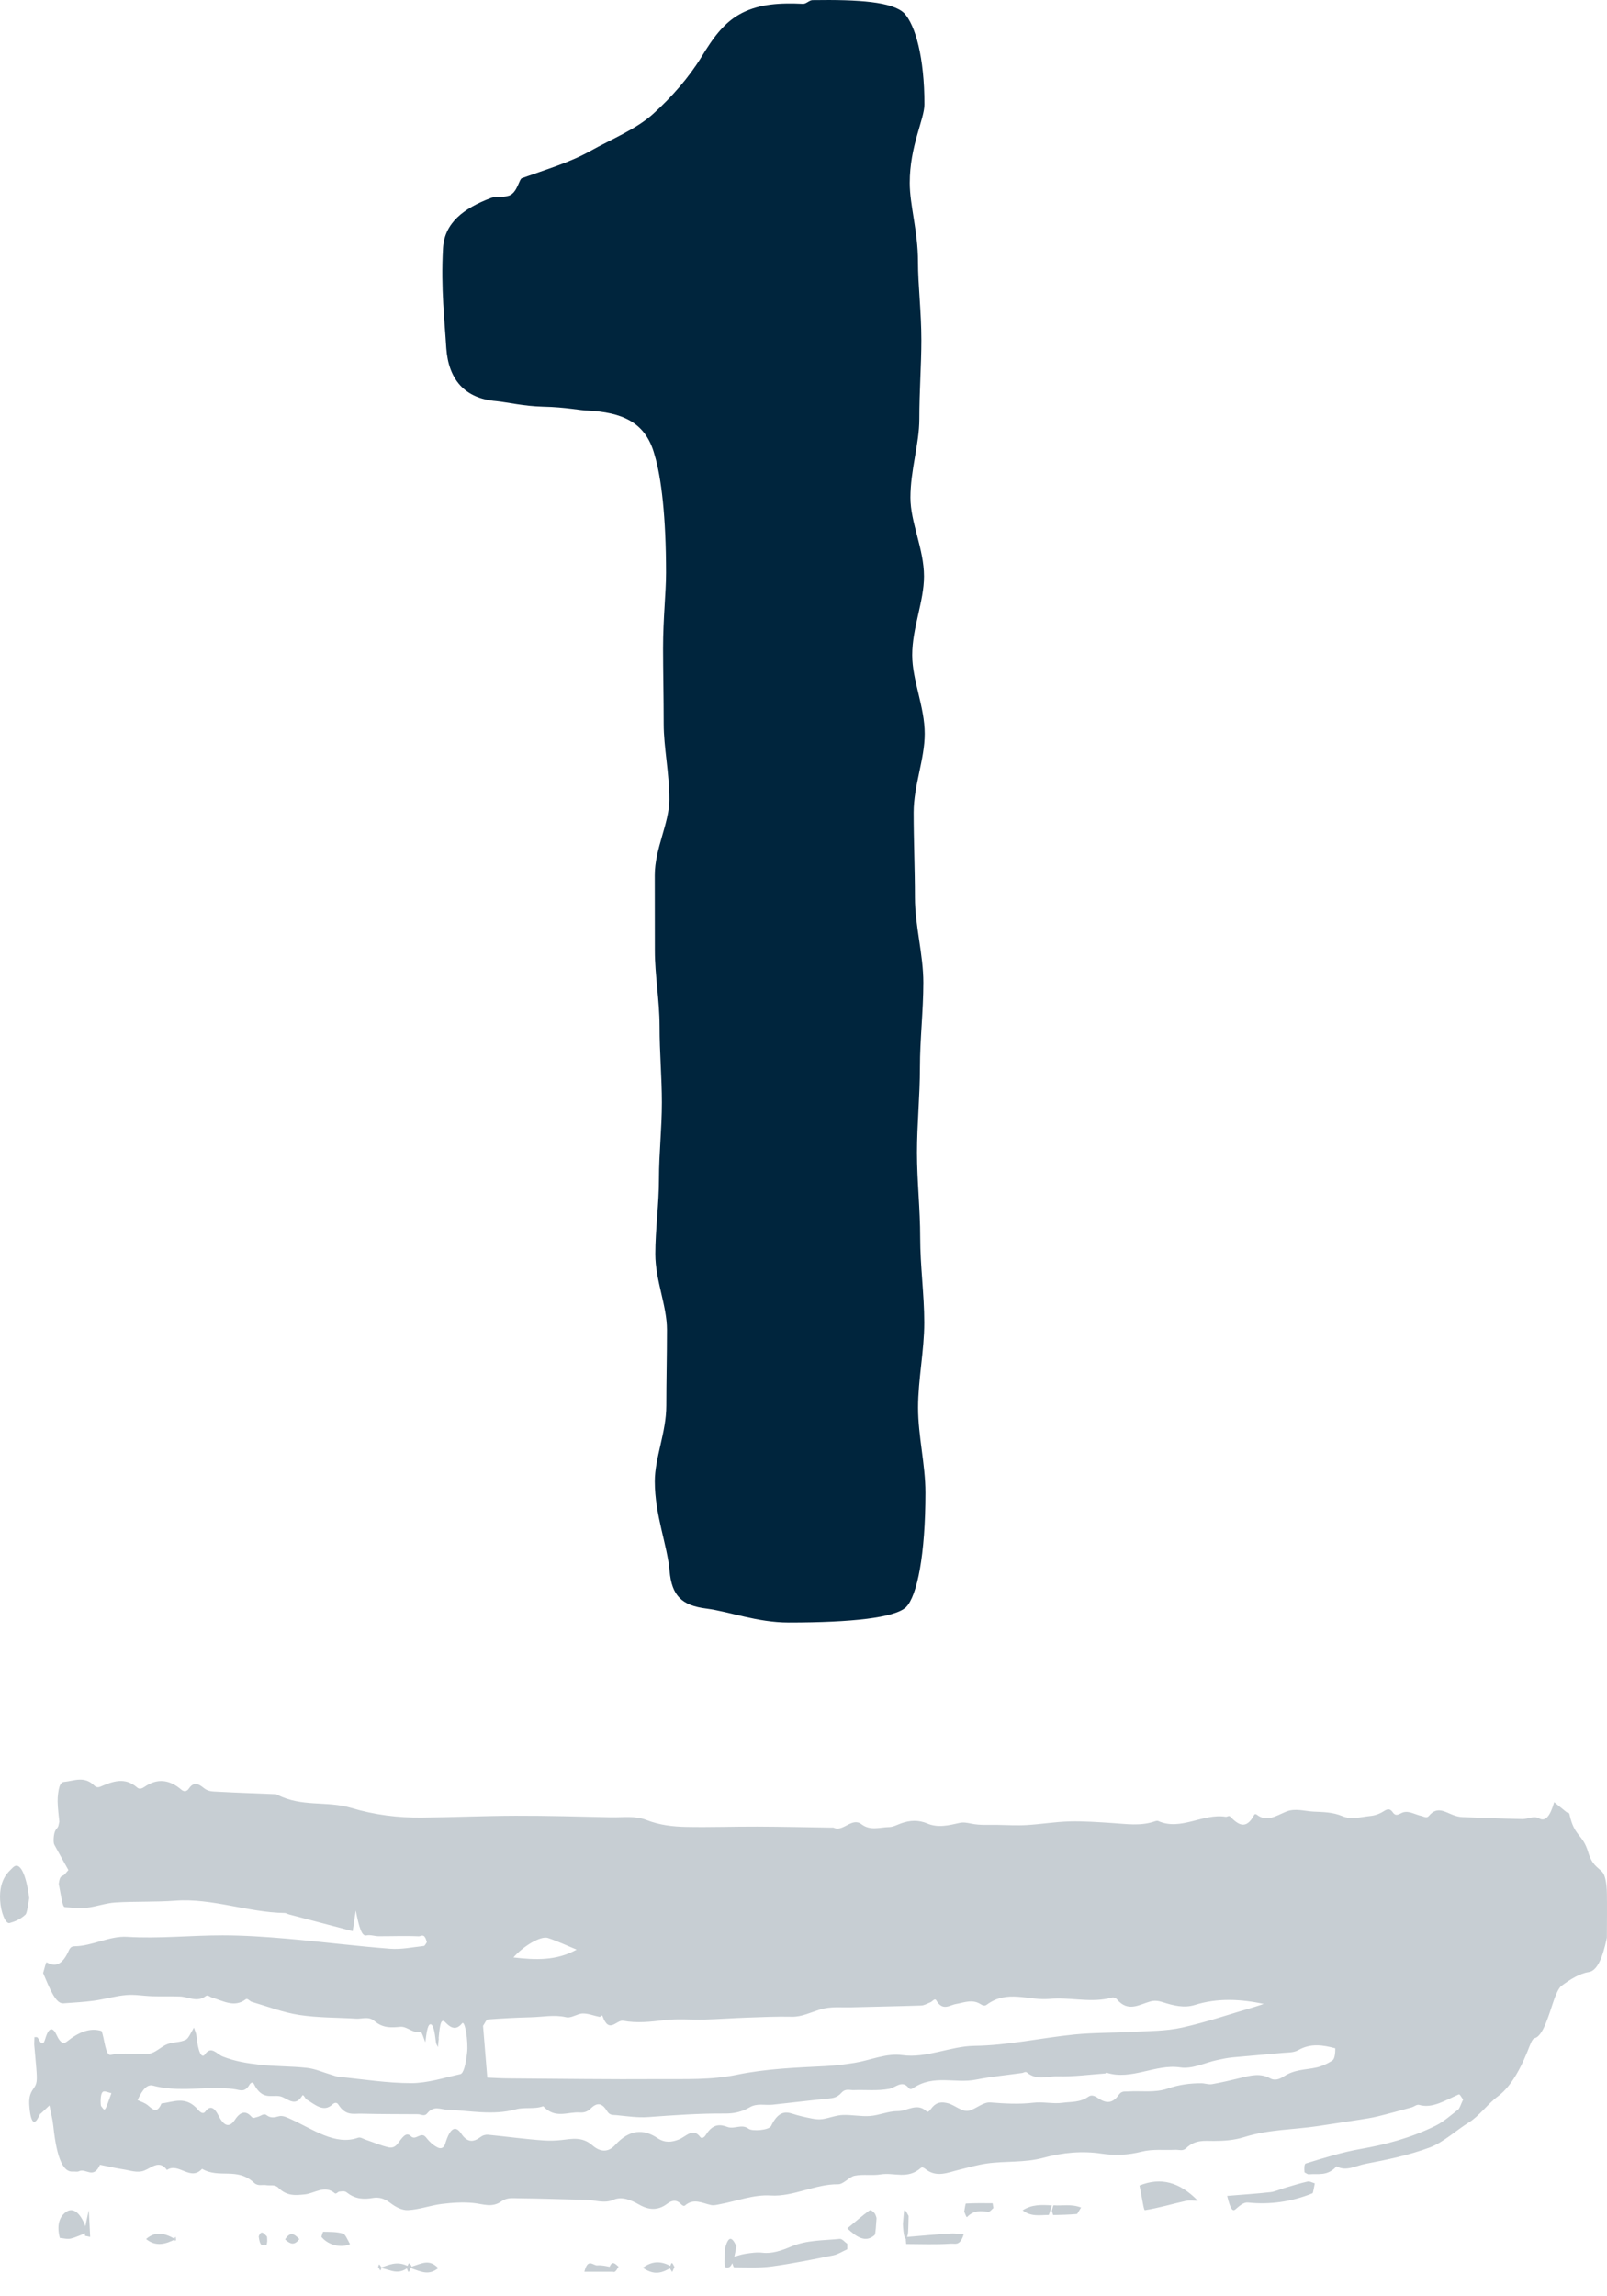 <svg xmlns="http://www.w3.org/2000/svg" xmlns:xlink="http://www.w3.org/1999/xlink" width="56" height="80" viewBox="0 0 56 80">
  <defs>
    <path id="title-number-1-a" d="M23.357,78.944 L23.364,78.927 C23.38,78.883 23.395,78.845 23.411,78.844 C23.442,78.842 23.473,78.931 23.504,78.981 C23.477,79.04 23.451,79.098 23.425,79.156 L23.341,79.026 L23.303,79.049 C22.969,79.238 22.722,79.223 22.4,79.01 C22.708,78.779 23.011,78.758 23.357,78.944 Z M15.273,79.02 C14.947,79.28 14.702,79.159 14.311,79.016 C14.288,79.074 14.267,79.131 14.243,79.15 C14.224,79.165 14.2,79.083 14.178,79.028 L14.255,78.971 C13.869,79.301 13.577,79.057 13.29,79.022 L13.297,79.007 C13.284,79.04 13.271,79.073 13.258,79.107 C13.231,79.065 13.203,79.024 13.176,78.982 C13.189,78.95 13.204,78.886 13.215,78.894 C13.242,78.912 13.267,78.96 13.292,78.999 L13.236,79.018 C13.526,78.919 13.814,78.759 14.198,78.942 L14.249,78.848 L14.249,78.848 C14.279,78.878 14.31,78.908 14.34,78.938 L14.326,78.974 L14.357,78.965 C14.721,78.85 14.959,78.699 15.273,79.02 Z M21.556,78.969 C21.465,79.124 21.436,79.173 21.357,79.148 L21.382,79.147 C21.048,79.147 20.714,79.146 20.364,79.146 C20.489,78.649 20.669,78.938 20.815,78.925 C20.957,78.912 21.1,78.946 21.244,78.974 C21.344,78.735 21.45,78.89 21.556,78.969 Z M29.26,78.001 C29.349,77.991 29.438,78.113 29.527,78.174 C29.527,78.237 29.526,78.299 29.526,78.362 C29.364,78.435 29.202,78.541 29.04,78.574 C28.327,78.717 27.613,78.863 26.9,78.96 C26.461,79.019 26.022,78.996 25.583,78.993 C25.565,78.993 25.547,78.936 25.518,78.848 C25.438,79.03 25.361,79 25.286,78.996 C25.272,78.995 25.247,78.865 25.248,78.813 C25.253,78.629 25.258,78.357 25.277,78.289 C25.39,77.899 25.508,77.918 25.661,78.257 C25.636,78.407 25.612,78.526 25.589,78.622 L25.455,78.662 C25.653,78.606 25.813,78.545 25.973,78.521 C26.174,78.49 26.375,78.46 26.577,78.484 C26.906,78.522 27.231,78.41 27.56,78.272 C28.124,78.034 28.693,78.06 29.26,78.001 Z M11.267,77.753 C11.497,77.759 11.728,77.748 11.957,77.819 C12.029,77.841 12.1,78.003 12.17,78.135 L12.198,78.183 L12.116,78.215 C11.8,78.308 11.409,78.192 11.2,77.928 C11.222,77.867 11.245,77.753 11.267,77.753 Z M9.299,77.913 C9.307,77.92 9.315,78.027 9.312,78.078 C9.309,78.133 9.29,78.224 9.282,78.218 C9.191,78.154 9.077,78.381 9.015,77.917 C9.11,77.661 9.205,77.83 9.299,77.913 Z M31.516,77 C31.565,76.998 31.614,77.124 31.663,77.201 C31.655,77.419 31.655,77.748 31.636,77.837 C31.627,77.878 31.619,77.91 31.61,77.936 L31.61,77.933 C32.116,77.889 32.622,77.845 33.129,77.814 C33.233,77.807 33.338,77.819 33.443,77.83 L33.581,77.844 L33.558,77.915 C33.43,78.249 33.279,78.159 33.139,78.168 C32.617,78.204 32.095,78.181 31.578,78.18 C31.57,78.086 31.562,78.023 31.564,78.02 L31.573,77.998 C31.524,78.023 31.48,77.827 31.464,77.488 C31.482,77.316 31.499,77.001 31.516,77 Z M6.087,78 C6.086,77.985 6.086,77.974 6.085,77.964 C6.097,77.952 6.11,77.94 6.123,77.928 C6.127,77.965 6.13,78.003 6.133,78.041 C6.12,78.053 6.108,78.076 6.095,78.072 C6.093,78.071 6.091,78.049 6.089,78.023 L6.109,78.013 C5.769,78.187 5.429,78.281 5.091,78.006 C5.425,77.715 5.756,77.809 6.087,78 Z M10.43,78.009 C10.254,78.241 10.119,78.186 9.934,78.02 C10.118,77.731 10.254,77.825 10.43,78.009 Z M30.472,77.101 C30.5,77.126 30.547,77.253 30.545,77.284 C30.53,77.493 30.512,77.838 30.48,77.866 C30.164,78.15 29.849,77.939 29.527,77.635 C29.783,77.424 30.038,77.199 30.295,77.012 C30.351,76.971 30.414,77.047 30.472,77.101 Z M3.094,77 L3.121,77.5 L3.121,77.5 L3.142,77.931 L2.961,77.893 L2.962,77.866 C2.962,77.846 2.963,77.825 2.963,77.804 L3.055,77.766 C2.86,77.843 2.668,77.941 2.47,77.989 C2.343,78.02 2.209,77.977 2.084,77.967 C1.968,77.518 2.071,77.222 2.311,77.057 C2.543,76.896 2.782,77.085 2.959,77.512 L2.976,77.564 L3.012,77.379 C3.039,77.248 3.067,77.128 3.094,77 Z M34.59,76.759 C34.6,76.814 34.609,76.87 34.618,76.926 C34.559,76.972 34.499,77.062 34.44,77.057 C34.192,77.035 33.944,76.985 33.7,77.24 C33.675,77.266 33.634,77.12 33.6,77.054 C33.62,76.955 33.64,76.771 33.661,76.77 C33.97,76.752 34.28,76.758 34.59,76.759 Z M36.655,76.834 C36.586,77.039 36.562,77.168 36.539,77.168 C36.236,77.167 35.932,77.24 35.636,77.005 C35.964,76.797 36.286,76.813 36.655,76.834 Z M37.673,76.908 C37.583,77.046 37.552,77.133 37.521,77.135 C37.249,77.158 36.977,77.166 36.705,77.171 C36.692,77.171 36.678,77.094 36.655,77.024 C36.676,76.954 36.697,76.83 36.716,76.831 C37.015,76.856 37.317,76.775 37.673,76.908 Z M45.818,76.066 C45.778,76.244 45.759,76.404 45.737,76.412 C44.99,76.715 44.241,76.813 43.491,76.735 C43.336,76.719 43.194,76.849 43.048,76.974 C42.965,77.044 42.882,77 42.764,76.503 C43.306,76.458 43.789,76.427 44.272,76.373 C44.438,76.354 44.603,76.273 44.769,76.225 C45.034,76.147 45.3,76.063 45.567,76.003 C45.644,75.986 45.723,76.04 45.818,76.066 Z M41.745,76.674 C41.605,76.673 41.464,76.646 41.324,76.677 C40.848,76.783 40.373,76.926 39.897,77 C39.854,77.007 39.809,76.614 39.709,76.142 C40.448,75.841 41.108,76.019 41.745,76.674 Z M2.225,62.08 C2.581,62.047 2.938,61.858 3.291,62.211 C3.357,62.277 3.431,62.274 3.5,62.245 C3.927,62.061 4.352,61.898 4.778,62.275 C4.861,62.349 4.956,62.308 5.042,62.248 C5.469,61.954 5.892,61.985 6.316,62.348 C6.399,62.42 6.5,62.431 6.579,62.316 C6.757,62.053 6.924,62.149 7.103,62.294 C7.258,62.42 7.421,62.412 7.581,62.421 C8.26,62.458 8.939,62.479 9.617,62.508 C9.635,62.509 9.653,62.521 9.671,62.53 C10.523,62.966 11.385,62.731 12.239,62.986 C13.059,63.23 13.88,63.331 14.702,63.322 C15.792,63.311 16.882,63.261 17.972,63.258 C19.081,63.255 20.189,63.287 21.297,63.312 C21.708,63.321 22.122,63.249 22.529,63.407 C22.992,63.587 23.455,63.638 23.919,63.647 C24.741,63.663 25.563,63.633 26.384,63.636 C27.242,63.639 28.099,63.659 28.956,63.672 C28.992,63.672 29.028,63.664 29.064,63.68 C29.383,63.825 29.69,63.301 30.021,63.554 C30.331,63.79 30.661,63.657 30.982,63.653 C31.125,63.651 31.267,63.571 31.41,63.52 C31.712,63.414 32.01,63.399 32.316,63.529 C32.684,63.686 33.062,63.593 33.434,63.509 C33.578,63.476 33.716,63.507 33.858,63.535 C34.16,63.596 34.464,63.57 34.766,63.576 C35.105,63.582 35.443,63.602 35.782,63.582 C36.279,63.553 36.775,63.469 37.272,63.456 C37.771,63.444 38.269,63.481 38.767,63.513 C39.247,63.544 39.727,63.62 40.207,63.465 C40.26,63.448 40.315,63.422 40.368,63.445 C41.15,63.791 41.929,63.166 42.71,63.294 C42.764,63.303 42.82,63.238 42.87,63.288 C43.148,63.575 43.424,63.76 43.701,63.236 C43.729,63.182 43.772,63.202 43.806,63.228 C44.145,63.489 44.478,63.256 44.817,63.116 C45.133,62.986 45.456,63.1 45.776,63.115 C46.11,63.13 46.443,63.131 46.778,63.272 C47.094,63.405 47.418,63.3 47.739,63.268 C47.899,63.253 48.06,63.203 48.218,63.102 C48.326,63.034 48.43,62.984 48.533,63.137 C48.656,63.317 48.775,63.176 48.899,63.14 C49.108,63.079 49.32,63.22 49.531,63.265 C49.62,63.284 49.716,63.36 49.797,63.261 C50.08,62.915 50.359,63.129 50.64,63.234 C50.746,63.273 50.854,63.301 50.961,63.305 C51.657,63.333 52.354,63.359 53.051,63.374 C53.247,63.378 53.447,63.244 53.638,63.353 C53.852,63.473 54.022,63.273 54.159,62.785 C54.317,62.913 54.454,63.025 54.591,63.135 C54.626,63.162 54.676,63.131 54.693,63.21 C54.863,63.997 55.153,63.883 55.344,64.526 C55.482,64.987 55.67,65.038 55.841,65.224 C55.931,65.321 55.993,65.605 55.997,65.982 C56.003,66.46 55.997,66.942 55.996,67.508 C55.841,68.258 55.641,68.664 55.365,68.705 C55.047,68.753 54.727,68.955 54.413,69.185 C54.297,69.27 54.182,69.574 54.086,69.871 C53.902,70.439 53.721,70.956 53.471,71.011 C53.389,71.028 53.307,71.277 53.232,71.462 C52.912,72.255 52.57,72.761 52.192,73.039 C51.861,73.283 51.538,73.725 51.202,73.933 C50.744,74.217 50.29,74.642 49.83,74.813 C49.084,75.091 48.334,75.243 47.586,75.386 C47.249,75.45 46.912,75.663 46.574,75.473 C46.258,75.827 45.935,75.72 45.614,75.75 C45.562,75.755 45.511,75.707 45.459,75.684 C45.433,75.354 45.497,75.377 45.536,75.364 C46.16,75.172 46.783,74.978 47.408,74.869 C48.282,74.715 49.157,74.487 50.026,74.059 C50.292,73.928 50.554,73.699 50.817,73.491 C50.866,73.453 50.909,73.307 50.987,73.145 C50.917,73.059 50.874,72.951 50.835,72.967 C50.377,73.163 49.921,73.47 49.456,73.333 C49.369,73.308 49.279,73.396 49.189,73.42 C48.797,73.527 48.405,73.636 48.013,73.732 C47.799,73.784 47.585,73.816 47.37,73.85 C46.89,73.925 46.411,73.997 45.931,74.07 C45.074,74.199 44.217,74.183 43.362,74.453 C43.006,74.565 42.648,74.588 42.291,74.589 C41.969,74.589 41.65,74.537 41.332,74.842 C41.213,74.955 41.083,74.891 40.957,74.897 C40.565,74.916 40.171,74.864 39.779,74.963 C39.317,75.081 38.854,75.101 38.393,75.032 C37.714,74.93 37.036,74.991 36.36,75.175 C35.699,75.355 35.039,75.28 34.379,75.376 C34.057,75.423 33.737,75.515 33.416,75.594 C33.024,75.69 32.632,75.879 32.241,75.56 C32.19,75.518 32.133,75.49 32.084,75.533 C31.623,75.938 31.157,75.678 30.694,75.753 C30.391,75.803 30.087,75.741 29.785,75.8 C29.59,75.839 29.397,76.101 29.203,76.098 C28.42,76.085 27.642,76.54 26.857,76.489 C26.27,76.45 25.681,76.683 25.093,76.792 C24.987,76.812 24.88,76.844 24.774,76.821 C24.474,76.757 24.175,76.574 23.874,76.835 C23.825,76.877 23.767,76.827 23.716,76.776 C23.557,76.619 23.402,76.662 23.24,76.784 C22.923,77.021 22.604,76.994 22.282,76.812 C21.983,76.643 21.673,76.51 21.375,76.639 C21.052,76.78 20.736,76.645 20.417,76.639 C19.632,76.624 18.847,76.593 18.061,76.586 C17.865,76.583 17.664,76.555 17.473,76.693 C17.151,76.926 16.834,76.787 16.514,76.753 C16.142,76.713 15.768,76.739 15.395,76.784 C15.003,76.832 14.61,76.981 14.218,76.999 C14.006,77.009 13.79,76.894 13.582,76.735 C13.386,76.587 13.194,76.542 12.997,76.575 C12.693,76.626 12.39,76.626 12.089,76.386 C12.039,76.345 11.986,76.34 11.932,76.343 L11.826,76.353 C11.773,76.357 11.716,76.453 11.667,76.411 C11.313,76.108 10.963,76.42 10.61,76.452 C10.31,76.48 10.006,76.521 9.706,76.225 C9.572,76.092 9.423,76.153 9.281,76.129 C9.139,76.105 8.99,76.174 8.854,76.047 C8.257,75.489 7.642,75.914 7.042,75.56 C6.634,76.008 6.226,75.324 5.818,75.599 C5.554,75.238 5.294,75.515 5.029,75.62 C4.782,75.717 4.529,75.612 4.28,75.575 C4.015,75.536 3.75,75.472 3.485,75.419 C3.25,75.938 2.997,75.527 2.754,75.643 C2.684,75.677 2.612,75.648 2.541,75.655 C2.225,75.685 1.984,75.266 1.858,74.071 C1.833,73.829 1.778,73.636 1.723,73.351 C1.615,73.451 1.514,73.547 1.413,73.642 L1.413,73.642 L1.41,73.63 L1.382,73.68 C1.344,73.753 1.306,73.832 1.267,73.879 L1.227,73.913 C1.122,73.969 1.057,73.769 1.026,73.408 C1,73.11 1.036,72.946 1.165,72.768 C1.29,72.594 1.302,72.51 1.263,72.03 C1.241,71.77 1.215,71.516 1.194,71.255 C1.189,71.197 1.196,71.125 1.2,70.97 C1.244,70.982 1.295,70.945 1.331,71.017 C1.416,71.184 1.498,71.301 1.578,71.029 C1.706,70.592 1.851,70.629 1.977,70.907 C2.095,71.165 2.21,71.224 2.332,71.125 C2.732,70.804 3.132,70.631 3.539,70.758 C3.647,71.028 3.67,71.635 3.865,71.59 C4.31,71.488 4.756,71.598 5.202,71.547 C5.412,71.522 5.622,71.296 5.832,71.216 C6.045,71.136 6.261,71.165 6.473,71.064 C6.574,71.017 6.669,70.78 6.759,70.64 C6.797,70.764 6.836,70.828 6.846,70.935 C6.9,71.48 7.027,71.738 7.143,71.571 C7.362,71.255 7.553,71.564 7.76,71.646 C8.185,71.815 8.613,71.882 9.041,71.931 C9.594,71.996 10.147,71.98 10.7,72.043 C10.985,72.075 11.269,72.202 11.553,72.285 C11.642,72.312 11.731,72.347 11.82,72.356 C12.658,72.438 13.497,72.575 14.335,72.574 C14.903,72.574 15.472,72.386 16.04,72.262 C16.157,72.237 16.231,71.914 16.277,71.521 C16.325,71.122 16.203,70.369 16.103,70.491 C15.907,70.731 15.724,70.669 15.531,70.467 C15.386,70.316 15.334,70.431 15.285,71.014 L15.292,71.028 C15.277,71.111 15.27,71.21 15.262,71.321 C15.237,71.261 15.199,71.224 15.19,71.138 C15.151,70.803 15.101,70.518 14.998,70.524 C14.893,70.531 14.856,70.879 14.818,71.192 L14.823,71.148 L14.8,71.093 C14.756,70.978 14.71,70.827 14.667,70.79 L14.642,70.782 C14.409,70.861 14.186,70.59 13.955,70.611 C13.653,70.639 13.352,70.669 13.05,70.411 C12.845,70.235 12.623,70.341 12.409,70.328 C11.748,70.288 11.086,70.3 10.426,70.199 C9.874,70.115 9.323,69.903 8.772,69.742 C8.702,69.722 8.628,69.604 8.562,69.655 C8.167,69.954 7.778,69.708 7.387,69.593 C7.315,69.572 7.241,69.487 7.174,69.539 C6.872,69.773 6.573,69.569 6.273,69.556 C5.951,69.543 5.63,69.557 5.308,69.547 C5.004,69.538 4.7,69.479 4.397,69.506 C4.022,69.538 3.648,69.651 3.273,69.702 C2.917,69.751 2.561,69.768 2.205,69.794 C1.942,69.814 1.735,69.292 1.502,68.739 C1.555,68.576 1.596,68.351 1.628,68.368 C1.897,68.514 2.156,68.506 2.402,67.946 C2.46,67.815 2.541,67.807 2.611,67.806 C3.218,67.797 3.82,67.44 4.43,67.478 C5.537,67.547 6.645,67.425 7.753,67.426 C8.504,67.426 9.255,67.478 10.005,67.543 C11.201,67.648 12.397,67.799 13.593,67.893 C13.986,67.923 14.38,67.838 14.773,67.795 C14.806,67.792 14.839,67.713 14.874,67.666 C14.792,67.323 14.683,67.464 14.589,67.46 C14.125,67.438 13.66,67.459 13.195,67.457 C13.052,67.457 12.908,67.397 12.766,67.429 C12.605,67.466 12.509,67.134 12.398,66.561 L12.397,66.562 L12.36,66.813 C12.348,66.894 12.336,66.974 12.325,67.051 L12.29,67.281 C11.539,67.083 10.809,66.892 10.08,66.699 C10.027,66.686 9.973,66.648 9.92,66.647 C8.651,66.629 7.387,66.123 6.116,66.217 C5.419,66.269 4.722,66.238 4.025,66.28 C3.686,66.301 3.348,66.428 3.009,66.465 C2.76,66.493 2.511,66.458 2.262,66.441 C2.197,66.436 2.174,66.33 2.047,65.632 C2.084,65.326 2.16,65.377 2.225,65.325 C2.275,65.285 2.324,65.217 2.383,65.151 C2.209,64.839 2.05,64.558 1.892,64.266 C1.85,64.187 1.866,63.909 1.923,63.787 C1.954,63.721 1.991,63.7 2.023,63.642 C2.037,63.616 2.047,63.551 2.067,63.468 C2.048,63.248 2.012,63.005 2.008,62.753 C2.005,62.584 2.037,62.349 2.073,62.242 C2.112,62.127 2.173,62.085 2.225,62.08 Z M46.532,71.361 C46.104,71.246 45.678,71.178 45.25,71.42 C45.074,71.519 44.893,71.502 44.715,71.519 C44.126,71.576 43.536,71.62 42.947,71.677 C42.769,71.694 42.59,71.732 42.412,71.771 C41.983,71.862 41.554,72.091 41.128,72.026 C40.272,71.897 39.419,72.489 38.564,72.211 C38.546,72.206 38.528,72.236 38.511,72.238 C37.958,72.277 37.404,72.354 36.851,72.338 C36.496,72.328 36.137,72.495 35.783,72.202 C35.733,72.16 35.676,72.212 35.623,72.22 C35.088,72.295 34.552,72.345 34.017,72.451 C33.287,72.597 32.553,72.261 31.825,72.744 C31.773,72.779 31.713,72.805 31.665,72.743 C31.436,72.45 31.212,72.731 30.985,72.774 C30.575,72.851 30.164,72.803 29.753,72.818 C29.61,72.823 29.46,72.755 29.327,72.906 C29.168,73.087 29.012,73.097 28.852,73.113 C28.209,73.177 27.566,73.257 26.924,73.325 C26.657,73.354 26.386,73.263 26.124,73.417 C25.839,73.584 25.555,73.636 25.271,73.634 C24.379,73.626 23.487,73.691 22.595,73.756 C22.22,73.784 21.845,73.725 21.47,73.689 C21.364,73.679 21.248,73.704 21.155,73.549 C20.961,73.226 20.778,73.267 20.581,73.462 C20.461,73.581 20.332,73.606 20.209,73.597 C19.782,73.566 19.351,73.835 18.93,73.379 C18.612,73.494 18.291,73.401 17.977,73.487 C17.175,73.708 16.376,73.531 15.576,73.5 C15.345,73.491 15.117,73.344 14.886,73.629 C14.788,73.749 14.673,73.659 14.566,73.658 C13.906,73.654 13.246,73.656 12.585,73.639 C12.319,73.632 12.049,73.726 11.792,73.322 C11.731,73.228 11.649,73.257 11.582,73.319 C11.277,73.605 10.981,73.323 10.684,73.144 C10.632,73.113 10.572,72.946 10.534,73.009 C10.269,73.45 10.001,73.07 9.74,73.029 C9.444,72.984 9.132,73.167 8.849,72.606 C8.808,72.526 8.739,72.553 8.694,72.63 C8.538,72.896 8.38,72.823 8.219,72.793 C8.041,72.759 7.862,72.756 7.684,72.751 C6.898,72.729 6.112,72.87 5.328,72.66 C5.147,72.612 4.978,72.759 4.795,73.165 C4.917,73.226 5.041,73.253 5.161,73.354 C5.319,73.488 5.474,73.652 5.626,73.284 C6.051,73.23 6.478,73.006 6.897,73.497 C6.978,73.592 7.079,73.668 7.154,73.566 C7.321,73.341 7.466,73.411 7.617,73.71 C7.799,74.072 7.993,74.144 8.187,73.85 C8.378,73.562 8.567,73.521 8.764,73.747 C8.827,73.821 8.902,73.764 8.972,73.751 C9.077,73.731 9.187,73.613 9.287,73.689 C9.431,73.8 9.568,73.771 9.711,73.73 C9.851,73.691 9.993,73.766 10.134,73.829 C10.911,74.182 11.684,74.757 12.474,74.477 C12.562,74.446 12.652,74.514 12.741,74.544 C13.008,74.634 13.273,74.749 13.54,74.81 C13.645,74.834 13.758,74.813 13.856,74.685 C14.009,74.487 14.146,74.25 14.32,74.425 C14.488,74.594 14.669,74.238 14.847,74.466 C14.982,74.637 15.123,74.758 15.264,74.821 C15.348,74.859 15.462,74.859 15.518,74.674 C15.692,74.105 15.883,74.051 16.071,74.331 C16.297,74.668 16.516,74.623 16.744,74.453 C16.831,74.388 16.922,74.365 17.011,74.373 C17.653,74.435 18.296,74.526 18.938,74.57 C19.15,74.585 19.363,74.579 19.576,74.555 C19.929,74.515 20.289,74.432 20.642,74.74 C20.906,74.97 21.185,75.007 21.44,74.726 C21.933,74.185 22.426,74.16 22.918,74.493 C23.169,74.663 23.412,74.635 23.659,74.536 C23.905,74.437 24.147,74.114 24.398,74.447 C24.458,74.528 24.544,74.464 24.607,74.363 C24.849,73.98 25.101,74.008 25.348,74.1 C25.596,74.191 25.844,73.98 26.09,74.165 C26.213,74.258 26.799,74.217 26.872,74.065 C27.104,73.58 27.349,73.554 27.602,73.636 C27.832,73.712 28.064,73.762 28.295,73.808 C28.418,73.832 28.543,73.846 28.666,73.827 C28.897,73.791 29.127,73.695 29.358,73.685 C29.678,73.67 29.999,73.743 30.319,73.719 C30.64,73.696 30.96,73.547 31.281,73.55 C31.617,73.553 31.955,73.237 32.292,73.56 C32.339,73.606 32.399,73.53 32.449,73.464 C32.64,73.209 32.837,73.228 33.033,73.276 C33.281,73.338 33.53,73.596 33.775,73.532 C34.02,73.468 34.263,73.227 34.515,73.247 C35.015,73.287 35.515,73.315 36.015,73.256 C36.352,73.215 36.688,73.305 37.026,73.259 C37.328,73.217 37.631,73.255 37.932,73.044 C38.035,72.972 38.147,73.018 38.251,73.088 C38.5,73.255 38.743,73.333 38.99,72.977 C39.087,72.838 39.202,72.871 39.308,72.864 C39.772,72.833 40.239,72.92 40.7,72.761 C41.09,72.626 41.478,72.576 41.868,72.578 C41.991,72.579 42.115,72.631 42.238,72.609 C42.576,72.55 42.914,72.469 43.252,72.387 C43.588,72.304 43.922,72.219 44.259,72.406 C44.415,72.493 44.582,72.443 44.739,72.339 C45.112,72.094 45.487,72.113 45.862,72.032 C46.04,71.994 46.218,71.917 46.393,71.81 C46.449,71.776 46.532,71.741 46.532,71.361 Z M3.616,72.864 C3.564,72.871 3.511,72.937 3.507,73.2 C3.506,73.259 3.513,73.362 3.523,73.373 C3.569,73.427 3.623,73.53 3.663,73.478 C3.724,73.399 3.775,73.208 3.883,72.925 C3.751,72.892 3.684,72.855 3.616,72.864 Z M36.573,69.639 C35.842,69.708 35.109,69.303 34.381,69.845 C34.313,69.896 34.237,69.865 34.168,69.821 C33.883,69.64 33.6,69.767 33.315,69.817 C33.087,69.856 32.855,70.076 32.628,69.693 C32.572,69.599 32.491,69.733 32.421,69.759 C32.315,69.799 32.209,69.867 32.102,69.87 C31.298,69.898 30.495,69.909 29.691,69.932 C29.316,69.943 28.94,69.893 28.567,70.012 C28.247,70.113 27.929,70.268 27.607,70.261 C27.071,70.249 26.535,70.275 25.999,70.293 C25.517,70.31 25.034,70.346 24.552,70.359 C24.088,70.371 23.623,70.324 23.16,70.379 C22.68,70.436 22.2,70.493 21.721,70.402 C21.48,70.357 21.229,70.882 20.996,70.238 C20.975,70.178 20.927,70.273 20.892,70.266 C20.697,70.229 20.501,70.144 20.305,70.149 C20.111,70.153 19.915,70.322 19.722,70.277 C19.312,70.182 18.903,70.271 18.493,70.28 C17.993,70.292 17.494,70.319 16.994,70.356 C16.947,70.359 16.9,70.482 16.833,70.578 C16.883,71.185 16.929,71.746 16.981,72.382 C17.23,72.392 17.48,72.408 17.729,72.409 C19.48,72.421 21.231,72.446 22.982,72.434 C23.875,72.428 24.77,72.469 25.661,72.285 C26.696,72.071 27.73,72.033 28.765,71.981 C29.104,71.963 29.444,71.922 29.783,71.867 C30.336,71.777 30.891,71.52 31.442,71.598 C32.283,71.716 33.116,71.286 33.956,71.275 C35.116,71.26 36.276,70.998 37.437,70.88 C38.115,70.812 38.793,70.826 39.471,70.788 C40.043,70.755 40.615,70.766 41.186,70.64 C42.042,70.45 42.896,70.159 43.751,69.909 C43.847,69.881 43.942,69.845 44.038,69.813 C43.235,69.647 42.436,69.6 41.635,69.851 C41.264,69.967 40.886,69.872 40.514,69.752 C40.371,69.706 40.233,69.688 40.091,69.727 C39.702,69.835 39.313,70.116 38.925,69.657 C38.826,69.541 38.711,69.606 38.604,69.628 C37.927,69.766 37.25,69.575 36.573,69.639 Z M19.094,67.518 C18.845,67.436 18.242,67.795 17.892,68.195 C18.659,68.286 19.386,68.316 20.095,67.923 C19.761,67.786 19.428,67.628 19.094,67.518 Z M1.018,66.131 C0.981,66.303 0.95,66.643 0.886,66.703 C0.71,66.868 0.521,66.944 0.335,66.997 C0.192,67.038 0.027,66.617 0.004,66.207 C-0.019,65.806 0.069,65.549 0.181,65.368 C0.261,65.236 0.354,65.157 0.443,65.067 C0.699,64.808 0.917,65.331 1.018,66.131 Z"/>
  </defs>
  <g fill="none" fill-rule="evenodd">
    <path fill="#00253D" d="M32.249,52.004 C32.248,54.148 31.965,55.6 31.571,55.994 C31.176,56.362 29.694,56.528 27.484,56.528 C26.38,56.527 25.44,56.151 24.625,56.043 C23.757,55.935 23.412,55.597 23.333,54.734 C23.254,53.819 22.818,52.785 22.818,51.608 C22.818,50.786 23.219,49.906 23.219,48.968 C23.219,48.134 23.242,47.254 23.242,46.329 C23.242,45.486 22.836,44.607 22.836,43.688 C22.836,42.841 22.964,41.96 22.964,41.047 C22.964,40.194 23.065,39.314 23.065,38.405 C23.065,37.549 22.984,36.668 22.985,35.762 C22.984,34.849 22.82,33.97 22.82,33.126 C22.82,32.206 22.817,31.328 22.817,30.491 C22.817,29.562 23.324,28.684 23.324,27.857 C23.324,26.912 23.128,26.034 23.128,25.222 C23.128,24.248 23.106,23.37 23.106,22.588 C23.106,21.539 23.21,20.661 23.21,19.956 C23.21,18.02 23.048,16.634 22.811,15.851 C22.496,14.677 21.644,14.369 20.487,14.303 C20.25,14.305 19.734,14.184 18.918,14.168 C18.261,14.151 17.72,14.02 17.298,13.974 C16.193,13.886 15.631,13.222 15.552,12.129 C15.499,11.219 15.359,10.054 15.438,8.646 C15.49,7.76 16.165,7.254 17.112,6.896 C17.243,6.842 17.481,6.896 17.744,6.814 C18.033,6.704 18.087,6.235 18.192,6.206 C19.043,5.9 19.849,5.663 20.553,5.27 C21.336,4.833 22.164,4.507 22.766,3.962 C23.413,3.376 24.001,2.705 24.439,1.993 C24.852,1.312 25.242,0.759 25.873,0.443 C26.485,0.137 27.175,0.093 27.992,0.132 C28.097,0.132 28.208,0.004 28.313,0.004 C29.944,-0.02 31.086,0.06 31.506,0.455 C31.901,0.877 32.214,2.012 32.214,3.633 C32.214,4.159 31.702,5.073 31.702,6.375 C31.702,7.15 31.989,8.063 31.989,9.114 C31.989,9.942 32.107,10.855 32.107,11.855 C32.107,12.706 32.036,13.62 32.036,14.596 C32.036,15.461 31.726,16.374 31.726,17.336 C31.726,18.21 32.199,19.124 32.199,20.078 C32.199,20.958 31.788,21.872 31.788,22.821 C31.788,23.706 32.224,24.62 32.224,25.564 C32.224,26.453 31.838,27.368 31.838,28.309 C31.838,29.296 31.883,30.283 31.883,31.27 C31.883,32.258 32.176,33.245 32.176,34.232 C32.176,35.219 32.057,36.207 32.057,37.194 C32.057,38.182 31.954,39.169 31.954,40.156 C31.954,41.143 32.066,42.131 32.066,43.118 C32.066,44.105 32.208,45.092 32.208,46.079 C32.208,47.067 31.992,48.054 31.992,49.042 C31.992,50.029 32.249,51.016 32.249,52.004"/>
    <use fill="#C7CED3" xlink:href="#title-number-1-a"/>
  </g>
</svg>
